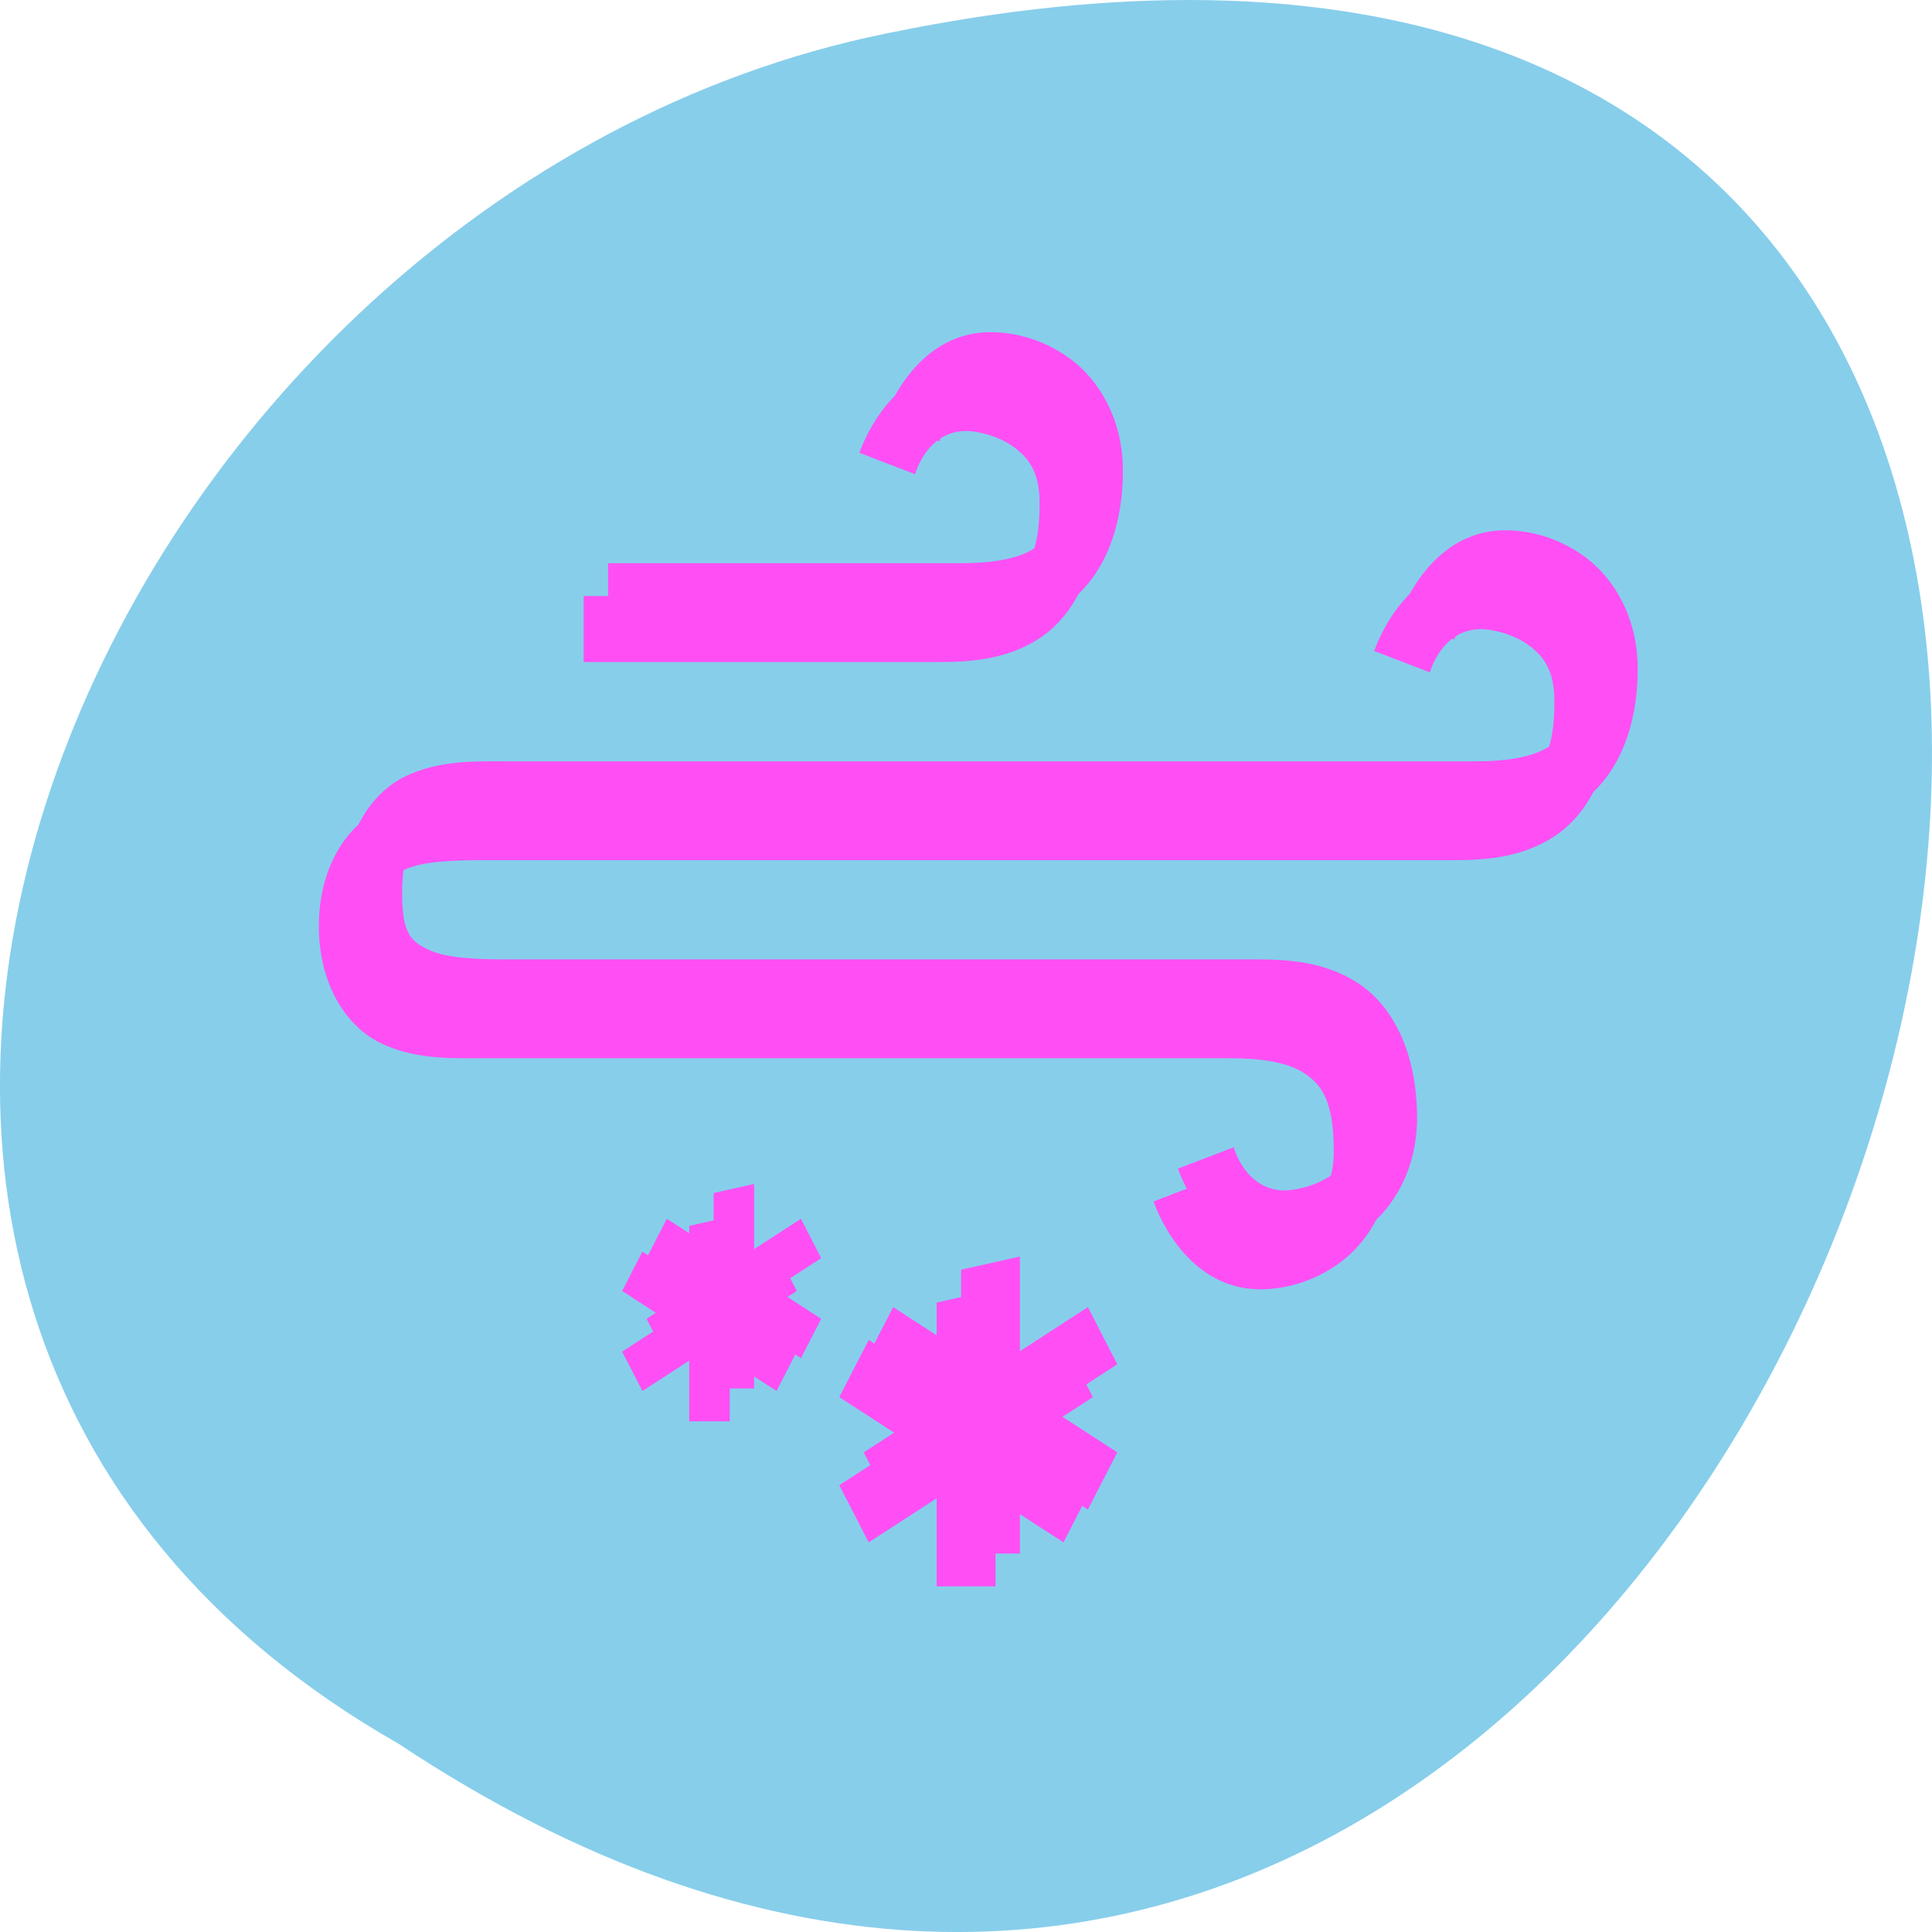 <svg xmlns="http://www.w3.org/2000/svg" viewBox="0 0 256 256" xmlns:xlink="http://www.w3.org/1999/xlink"><g transform="translate(0 -796.36)" style="color:#000"><path d="m 52.774 1027.39 c 192.46 127.95 311 -280.09 62.2 -226.07 -102.82 23.02 -165.22 167.39 -62.2 226.07 z" style="fill:#87ceeb"/><g transform="matrix(1.949 0 0 2.186 166.7 647.22)"><g transform="matrix(0 -1 -1 0 373.51 514.35)"><path d="m 367.97 391.36 l -0.8 4 h -4.937 l 2.669 4.62 l -3.465 2 l -2.669 -4.62 l -2.669 4.62 l -3.465 -2 l 2.669 -4.62 h -5.337 v -4 h 5.337 l -2.669 -4.62 l 3.465 -2 l 2.669 4.62 l 2.669 -4.62 l 3.465 2 l -2.669 4.62 h 5.737 z" id="0" style="fill:#ff4ff4500;color:#000"/><path d="m 372.37 409.43 l -0.551 2.754 h -3.4 l 1.838 3.182 l -2.386 1.377 l -1.838 -3.182 l -1.838 3.182 l -2.386 -1.377 l 1.838 -3.182 h -3.676 v -2.754 h 3.676 l -1.838 -3.182 l 2.386 -1.377 l 1.838 3.182 l 1.838 -3.182 l 2.386 1.377 l -1.838 3.182 h 3.951 z" id="1" style="fill:#ff4ff4500;color:#000"/><path d="m 415.61 384.36 c -3.976 0 -6.793 1.662 -8.158 3.982 -1.365 2.32 -1.457 4.909 -1.457 7.02 v 24 h 4 v -24 c 0 -1.905 0.214 -3.814 0.906 -4.99 0.692 -1.177 1.682 -2.01 4.709 -2.01 1.878 0 2.721 0.709 3.406 1.736 0.685 1.028 0.984 2.496 0.984 3.262 0 2.676 -2.619 3.467 -2.619 3.467 l 1.295 3.785 c 0 0 5.324 -1.928 5.324 -7.252 0 -1.561 -0.394 -3.59 -1.654 -5.48 -1.26 -1.89 -3.612 -3.52 -6.736 -3.52 z" id="2" style="fill:#ff4ff4500;color:#000"/><path d="m 403.6 349.36 c -3.976 0 -6.793 1.662 -8.158 3.982 -1.365 2.32 -1.457 4.909 -1.457 7.02 v 24 v 42 c 0 2 -0.084 4.03 -0.59 5.213 -0.506 1.179 -0.966 1.787 -3.412 1.787 -2.446 0 -2.908 -0.608 -3.414 -1.787 -0.506 -1.179 -0.588 -3.213 -0.588 -5.213 v -27 v -24 c 0 -2.109 -0.094 -4.698 -1.459 -7.02 -1.365 -2.32 -4.182 -3.982 -8.158 -3.982 -3.124 0 -5.474 1.629 -6.734 3.52 -1.26 1.89 -1.656 3.919 -1.656 5.48 0 5.324 5.326 7.252 5.326 7.252 l 1.293 -3.785 c 0 0 -2.617 -0.791 -2.617 -3.467 0 -0.766 0.298 -2.234 0.982 -3.262 0.685 -1.028 1.528 -1.736 3.406 -1.736 3.03 0 4.02 0.831 4.711 2.01 0.692 1.177 0.904 3.085 0.904 4.99 v 24 v 27 c 0 2 -0.083 4.468 0.912 6.789 0.995 2.321 3.535 4.213 7.092 4.213 3.557 0 6.095 -1.892 7.09 -4.213 0.995 -2.321 0.912 -4.789 0.912 -6.789 v -42 v -24 c 0 -1.905 0.212 -3.814 0.904 -4.99 0.692 -1.177 1.684 -2.01 4.711 -2.01 1.878 0 2.721 0.709 3.406 1.736 0.685 1.028 0.982 2.496 0.982 3.262 0 2.676 -2.617 3.467 -2.617 3.467 l 1.293 3.785 c 0 0 5.326 -1.928 5.326 -7.252 0 -1.561 -0.396 -3.59 -1.656 -5.48 -1.26 -1.89 -3.61 -3.52 -6.734 -3.52 z" id="3" style="fill:#ff4ff4500;color:#000"/></g><g transform="matrix(0 -1 -1 0 375.17 512.36)"><use xlink:href="#0"/><use xlink:href="#1"/><use xlink:href="#2"/><use xlink:href="#3"/></g></g></g></svg>